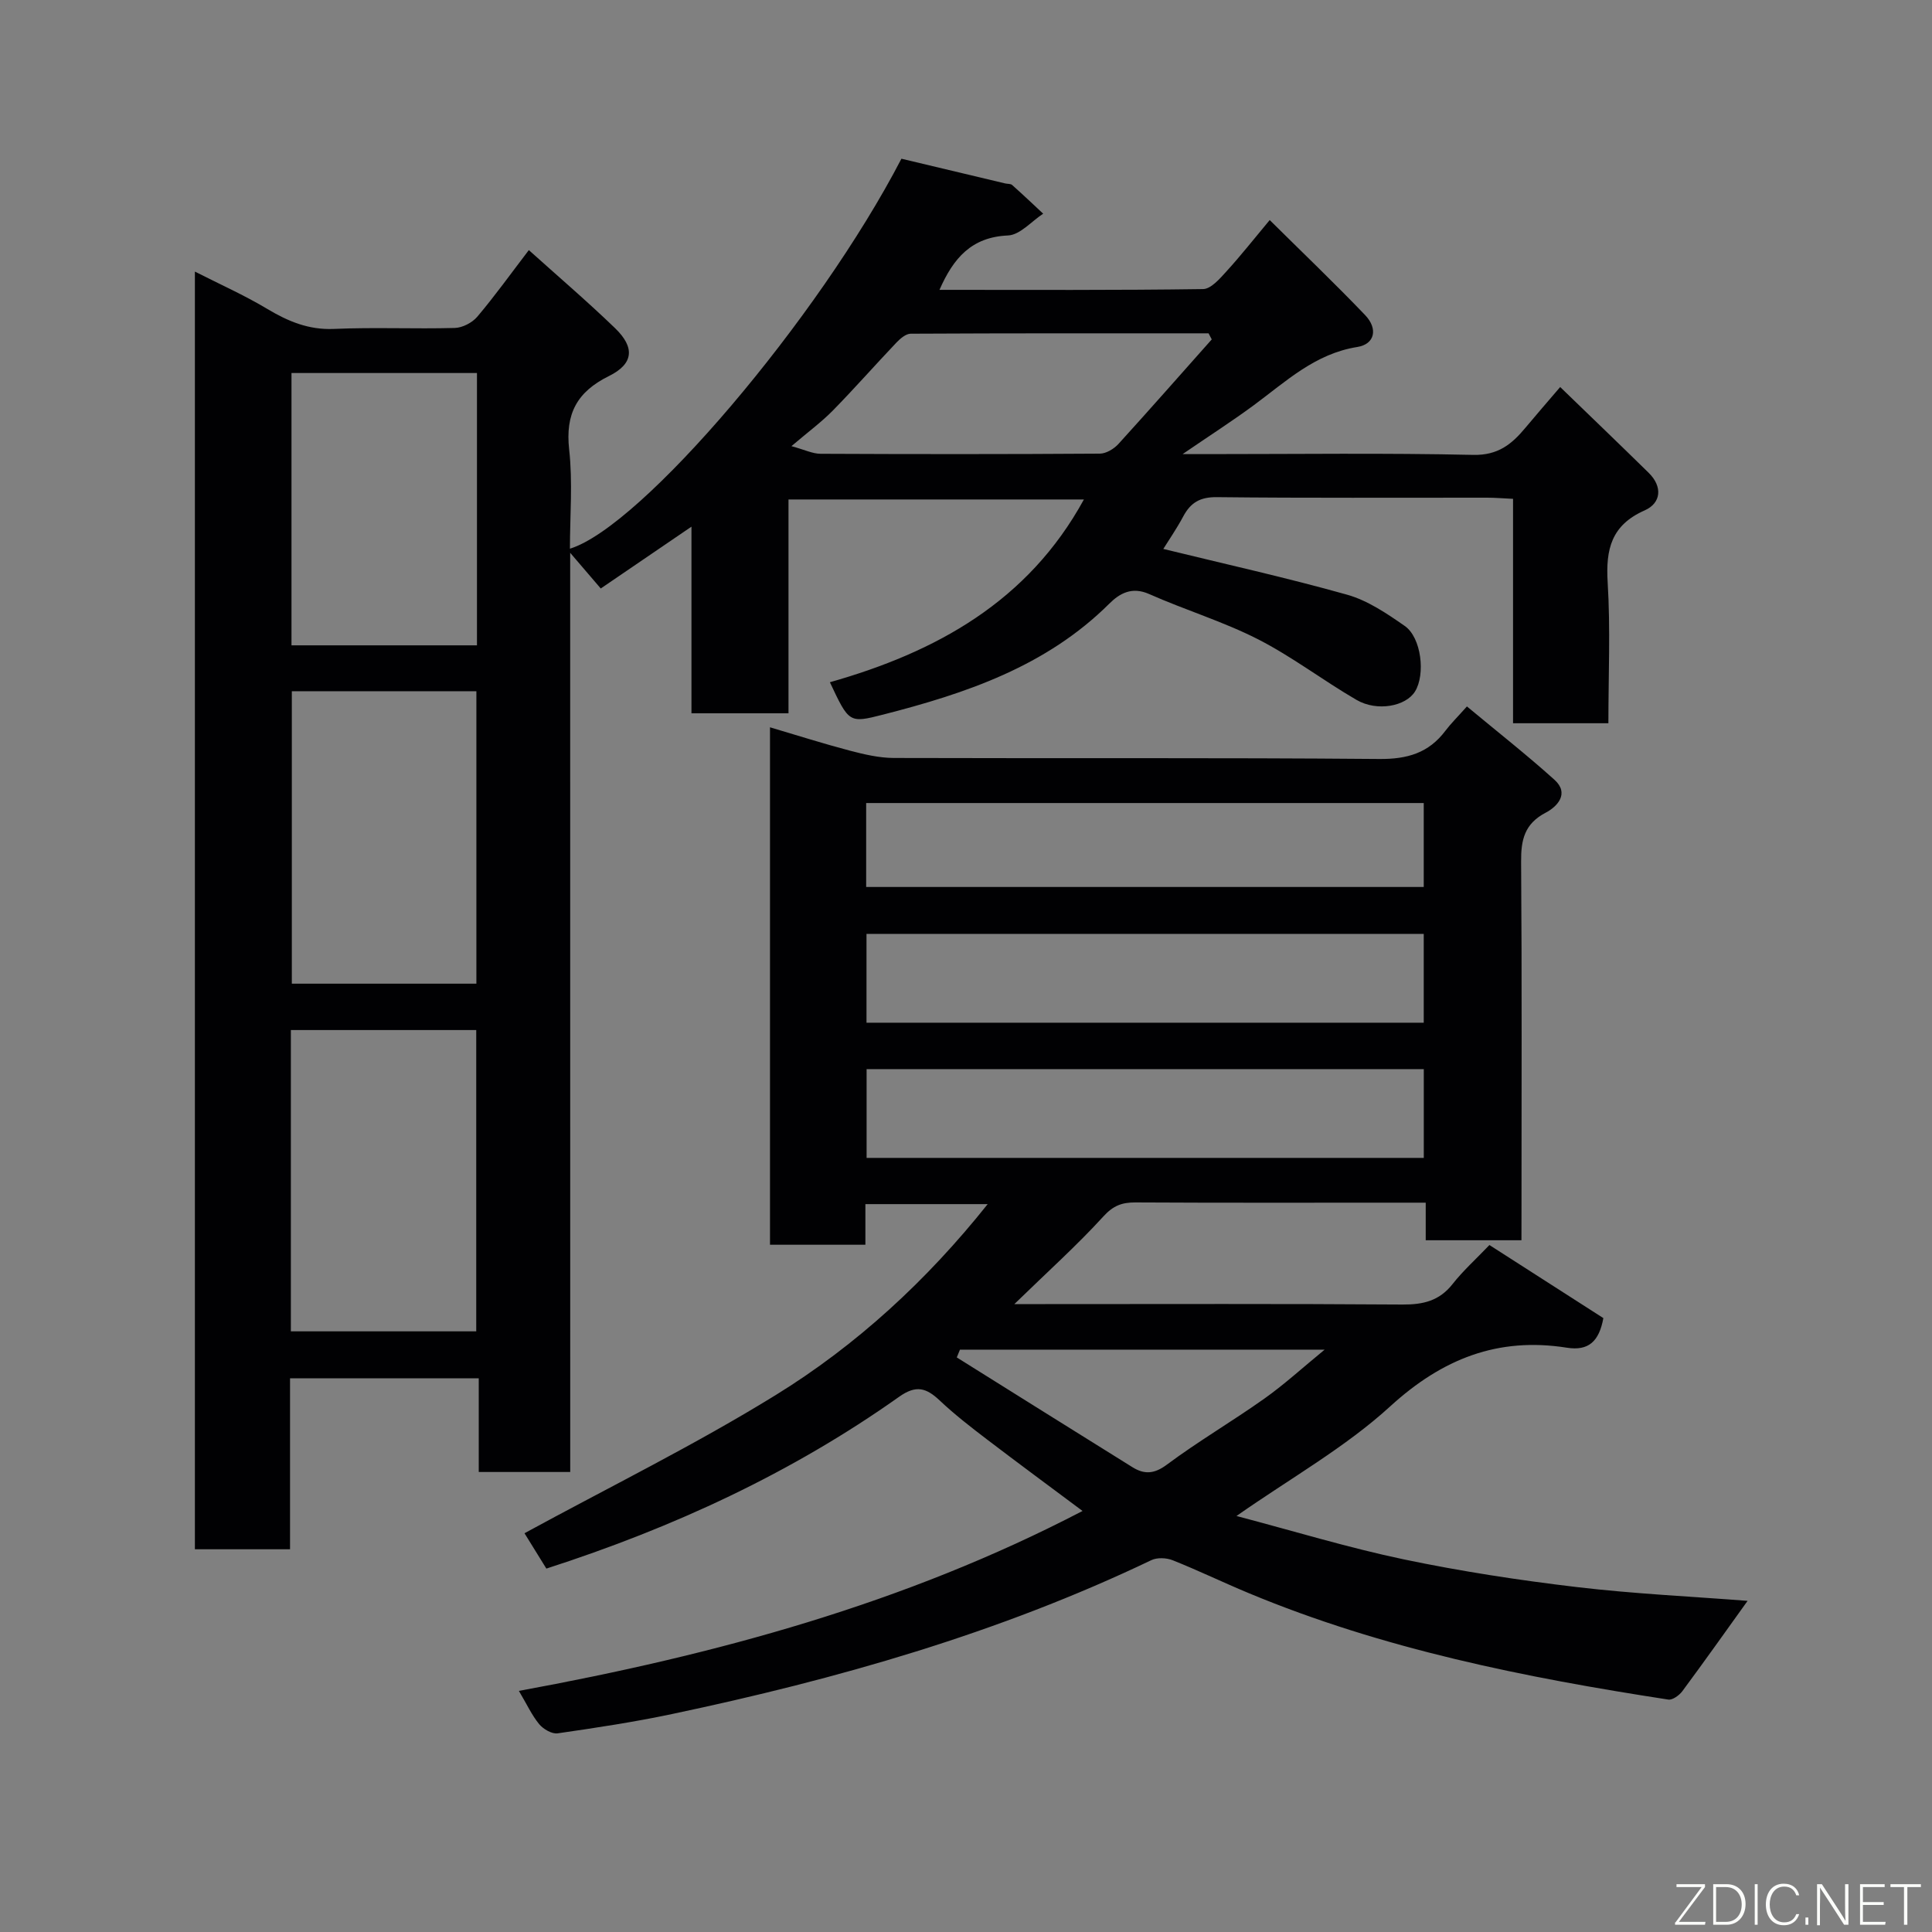<svg enable-background="new 0 0 400 400" viewBox="0 0 400 400" xmlns="http://www.w3.org/2000/svg"><rect x="0" y="0" width="400" height="400" fill="#808080" stroke="none"/><path d="m118.06 304.76c-6.7 0-12.64 0-18.94 0 0-6.5 0-12.77 0-19.4-13.08 0-25.8 0-39.07 0v35.4c-6.81 0-13.08 0-19.7 0 0-87.94 0-175.83 0-264.53 5.09 2.59 10.2 4.86 14.97 7.72 4.34 2.59 8.58 4.38 13.84 4.15 8.32-.37 16.66.03 24.99-.2 1.6-.04 3.62-1.09 4.67-2.33 3.59-4.24 6.83-8.76 10.67-13.79 6.07 5.46 12.13 10.64 17.86 16.17 4.14 4 3.84 7.38-1.28 9.91-6.64 3.28-9.05 7.84-8.23 15.22.75 6.74.16 13.63.16 20.52 14.83-4.56 51.43-47.59 68.63-80.74 7.06 1.68 14.28 3.4 21.49 5.12.48.11 1.11.04 1.43.32 2.18 1.94 4.3 3.95 6.43 5.94-2.42 1.58-4.79 4.4-7.28 4.51-7.56.33-11.3 4.67-14.19 11.26 18.37 0 36.47.1 54.57-.16 1.64-.02 3.47-2.15 4.83-3.65 2.96-3.24 5.67-6.69 8.97-10.64 6.75 6.69 13.39 13.03 19.74 19.66 2.74 2.86 2.01 6.05-1.61 6.62-8.75 1.39-14.78 7.15-21.43 12.06-4.44 3.27-9.09 6.26-14.74 10.12h5.21c18.33 0 36.66-.25 54.98.16 5.12.11 7.97-2.22 10.78-5.6 2.19-2.63 4.44-5.21 7.21-8.45 6.39 6.18 12.38 11.93 18.31 17.75 2.94 2.88 2.6 6.28-.82 7.79-6.9 3.05-8.08 8.03-7.66 14.9.59 9.59.15 19.25.15 29.17-6.65 0-12.92 0-19.74 0 0-15.25 0-30.64 0-46.46-2.12-.1-3.72-.24-5.32-.24-18.66-.02-37.33.1-55.99-.11-3.47-.04-5.43 1.11-6.96 3.97-1.37 2.56-3.03 4.96-4.14 6.75 12.7 3.11 25.48 5.94 38.07 9.48 4.25 1.2 8.22 3.89 11.92 6.47 3.45 2.41 4.31 10.04 2.12 13.57-1.91 3.07-7.84 4.21-12.1 1.74-6.91-4.01-13.32-8.94-20.41-12.56-7.22-3.68-15.1-6.06-22.53-9.36-3.56-1.58-6.11-.15-8.26 2-13.05 12.98-29.68 18.58-46.9 22.98-6.97 1.78-6.99 1.68-10.94-6.72 21.96-6.23 41.01-16.67 52.59-37.84-20.25 0-40.43 0-61.16 0v44.27c-6.92 0-13.31 0-20.09 0 0-12.64 0-25.23 0-38.64-6.65 4.53-12.65 8.62-18.78 12.8-1.82-2.12-3.67-4.28-6.33-7.39.01 64.17.01 127.05.01 190.31zm-57.84-29.12h38.38c0-21.06 0-41.76 0-62.38-12.99 0-25.58 0-38.38 0zm.2-132.53v60.55h38.21c0-20.37 0-40.41 0-60.55-12.85 0-25.32 0-38.21 0zm-.07-65.88v56.38h38.4c0-18.98 0-37.56 0-56.38-12.85 0-25.44 0-38.4 0zm190.53-6.96c-.22-.42-.44-.84-.66-1.26-20.56 0-41.12-.03-61.68.08-.99.01-2.14 1-2.92 1.81-4.43 4.66-8.69 9.51-13.19 14.1-2.36 2.4-5.11 4.42-8.57 7.37 2.74.75 4.37 1.57 6.01 1.58 19.28.09 38.57.1 57.85-.03 1.3-.01 2.9-.98 3.83-1.99 6.51-7.16 12.9-14.43 19.33-21.66z" fill="#010103"/><path d="m315 256.78c-6.94 0-13.21 0-19.82 0 0-2.48 0-4.76 0-7.78-2.09 0-3.85 0-5.61 0-18.16 0-36.33.05-54.49-.05-2.77-.01-4.57.64-6.61 2.87-5.45 5.98-11.5 11.41-18.46 18.18h6.36c24.66 0 49.32-.09 73.98.09 4.29.03 7.64-.75 10.39-4.24 2.15-2.74 4.78-5.1 7.63-8.08 8.07 5.18 15.94 10.23 23.59 15.13-.89 4.85-3.08 6.83-7.54 6.13-14.27-2.26-25.8 2.28-36.59 12.14-9.31 8.51-20.6 14.84-31.83 22.7 11.97 3.15 23.19 6.58 34.63 8.98 11.81 2.47 23.79 4.31 35.78 5.73 11.89 1.41 23.89 1.96 35.41 2.86-4.38 6.1-8.87 12.44-13.5 18.69-.64.86-2.03 1.88-2.91 1.75-29.67-4.57-59.02-10.43-86.9-22.05-5.26-2.19-10.41-4.68-15.7-6.79-1.3-.52-3.22-.61-4.43-.03-31.65 15.14-65.1 24.66-99.28 31.87-7.82 1.65-15.73 2.85-23.65 3.99-1.18.17-2.96-.87-3.81-1.89-1.52-1.84-2.54-4.09-4.21-6.9 40.74-7.47 79.87-18.06 116.7-37.25-6.83-5.1-13.32-9.88-19.73-14.77-3.38-2.58-6.77-5.2-9.86-8.12-2.76-2.6-4.87-3.25-8.39-.75-22.24 15.76-46.71 27.08-73.03 35.57-1.64-2.65-3.34-5.39-4.53-7.32 17.47-9.52 35.2-18.24 51.95-28.57 16.82-10.37 31.36-23.77 43.95-39.57-8.36 0-16.57 0-25.32 0v8.41c-6.8 0-13.07 0-19.75 0 0-35.41 0-70.95 0-107.13 5.65 1.67 11.05 3.39 16.52 4.83 2.98.78 6.08 1.51 9.13 1.52 33.49.11 66.99-.08 100.48.21 5.82.05 10.25-1.24 13.72-5.86 1.1-1.46 2.42-2.75 4.44-5.02 6.25 5.2 12.36 9.99 18.12 15.18 3.17 2.85.57 5.57-1.8 6.81-4.42 2.31-5.14 5.65-5.1 10.18.18 24.16.08 48.32.08 72.49-.01 1.81-.01 3.61-.01 5.86zm-20.23-63.43c-38.77 0-77.14 0-115.37 0v18.39h115.37c0-6.19 0-12.12 0-18.39zm.01 28c-38.78 0-77.15 0-115.36 0v18.38h115.36c0-6.18 0-12.11 0-18.38zm-.01-55.09c-38.83 0-77.08 0-115.44 0v17.38h115.44c0-5.94 0-11.54 0-17.38zm-96.02 113.17c-.22.54-.44 1.07-.66 1.61 12.12 7.58 24.22 15.17 36.36 22.72 2.43 1.51 4.47 1.46 7.11-.5 6.52-4.86 13.57-8.98 20.21-13.69 4.16-2.95 7.95-6.43 12.47-10.13-25.85-.01-50.67-.01-75.49-.01z" fill="#010103"/><g fill="#fbfcfa"><path d="m346.9 398 5.4-7.3h-5.2v-.6h5.9v.6l-5.4 7.2h5.5l-.1.6h-6.2v-.5z"/><path d="m354.7 390.1h2.8c2.3 0 3.9 1.6 3.9 4.1s-1.6 4.3-3.9 4.3h-2.8zm.6 7.8h2c2.2 0 3.3-1.6 3.3-3.6 0-1.8-1-3.6-3.3-3.6h-2z"/><path d="m363.9 390.1v8.4h-.6v-8.4h1.6z"/><path d="m372.5 396.3c-.4 1.3-1.4 2.3-3.2 2.3-2.4 0-3.7-1.9-3.7-4.3 0-2.3 1.2-4.3 3.7-4.3 1.8 0 2.9 1 3.2 2.4h-.6c-.4-1.1-1.1-1.8-2.5-1.8-2.1 0-3 1.9-3 3.7s.9 3.7 3 3.7c1.4 0 2.1-.7 2.5-1.7z"/><path d="m373.8 398.5v-1.5h.6v1.5z"/><path d="m376.2 398.5v-8.4h1c1.3 2 4.4 6.7 4.9 7.6-.1-1.2-.1-2.4-.1-3.8v-3.8h.7v8.4h-.9c-1.2-1.9-4.4-6.8-5-7.7.1 1.1 0 2.3 0 3.9v3.9h-.6z"/><path d="m390 394.4h-4.3v3.5h4.7l-.1.6h-5.2v-8.4h5.1v.6h-4.5v3.1h4.3z"/><path d="m394.2 390.7h-2.8v-.6h6.3v.6h-2.8v7.8h-.7z"/></g></svg>